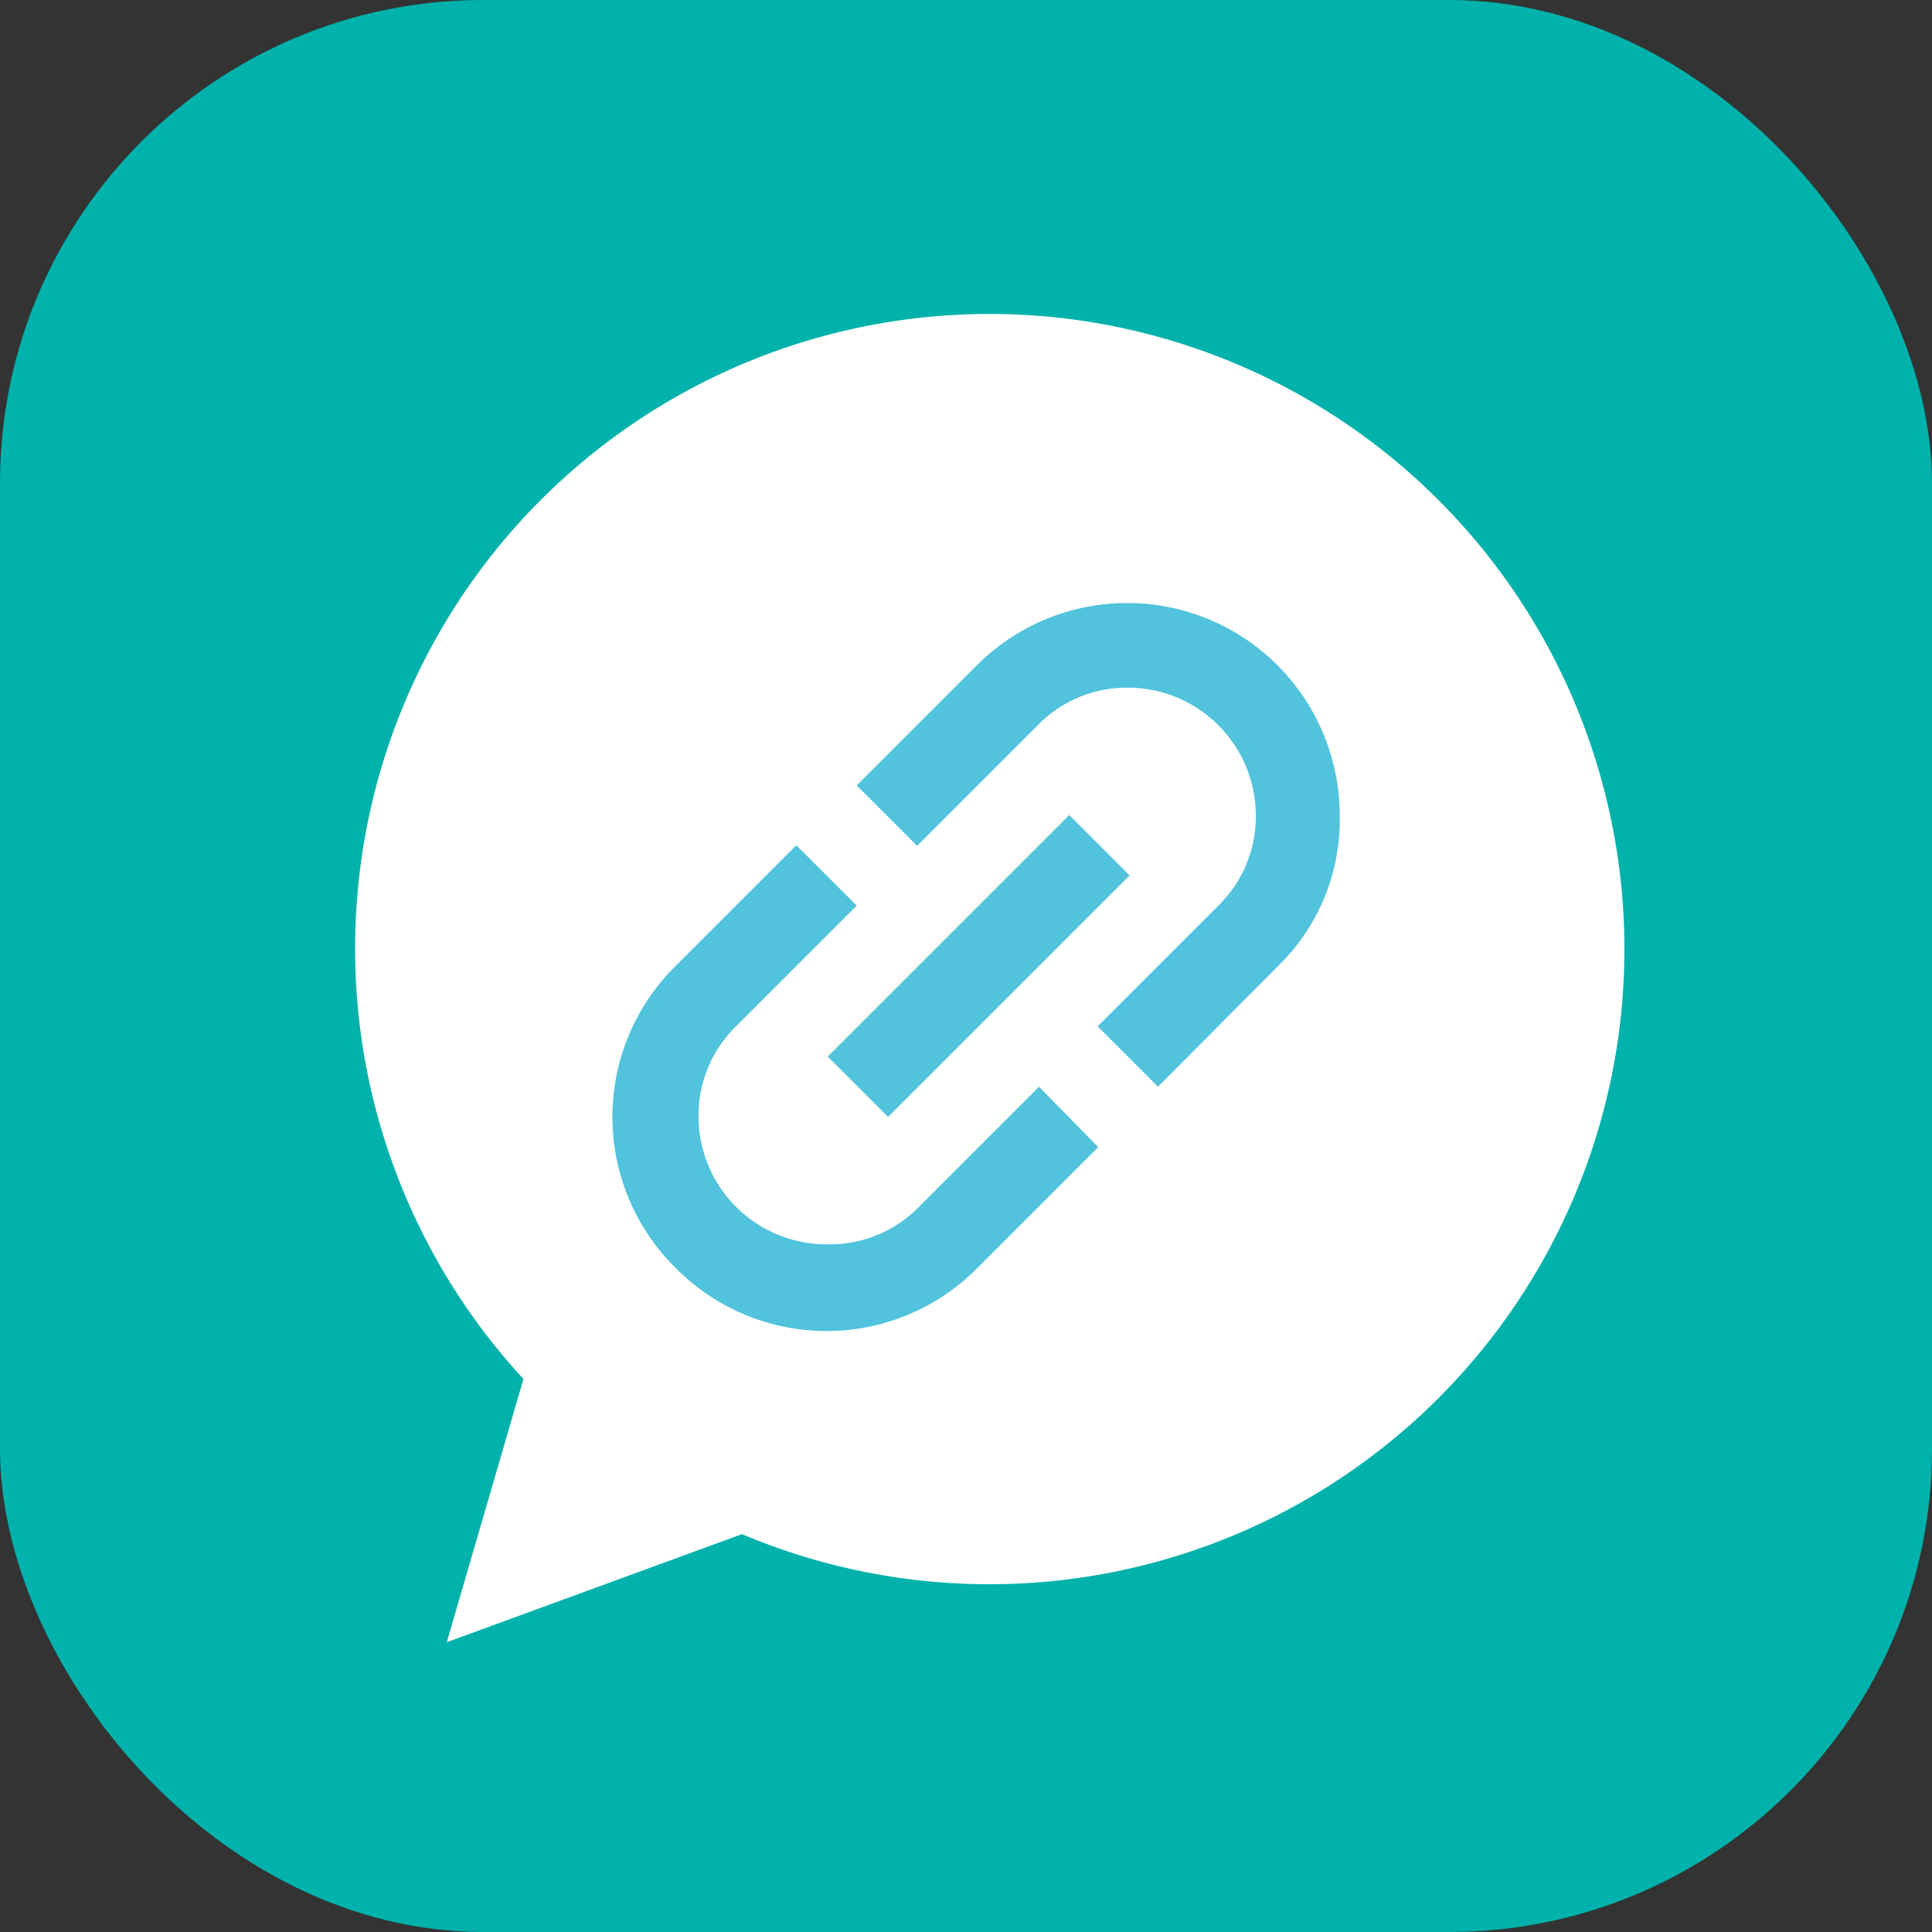 <svg xmlns="http://www.w3.org/2000/svg" width="32" height="32" viewBox="0 0 32 32"><rect x="0" y="0" width="32" height="32" fill="#333333" stroke="none"/><rect width="32" height="32" rx="8" fill="#00b2ab"/><path d="M16.4,5.2A10.51,10.51,0,0,0,8.67,22.84L7.4,27.2l4.89-1.79A10.52,10.52,0,1,0,16.4,5.2Z" fill="#fff"/><path d="M18.19,19l-2,2a3.51,3.51,0,0,1-5,0,3.51,3.51,0,0,1,0-5l2-2,1,1-2,2a2.06,2.06,0,0,0-.62,1.49,2.12,2.12,0,0,0,2.12,2.12A2.06,2.06,0,0,0,15.21,20l2-2Zm-3.48-.5-1-1,4-4,1,1ZM19.18,18l-1-1,2-2a2.06,2.06,0,0,0,.62-1.49,2.12,2.12,0,0,0-2.12-2.12,2.06,2.06,0,0,0-1.49.62l-2,2-1-1,2-2a3.52,3.52,0,0,1,6,2.49,3.38,3.38,0,0,1-1,2.48Z" fill="#51c3dc"/></svg>
